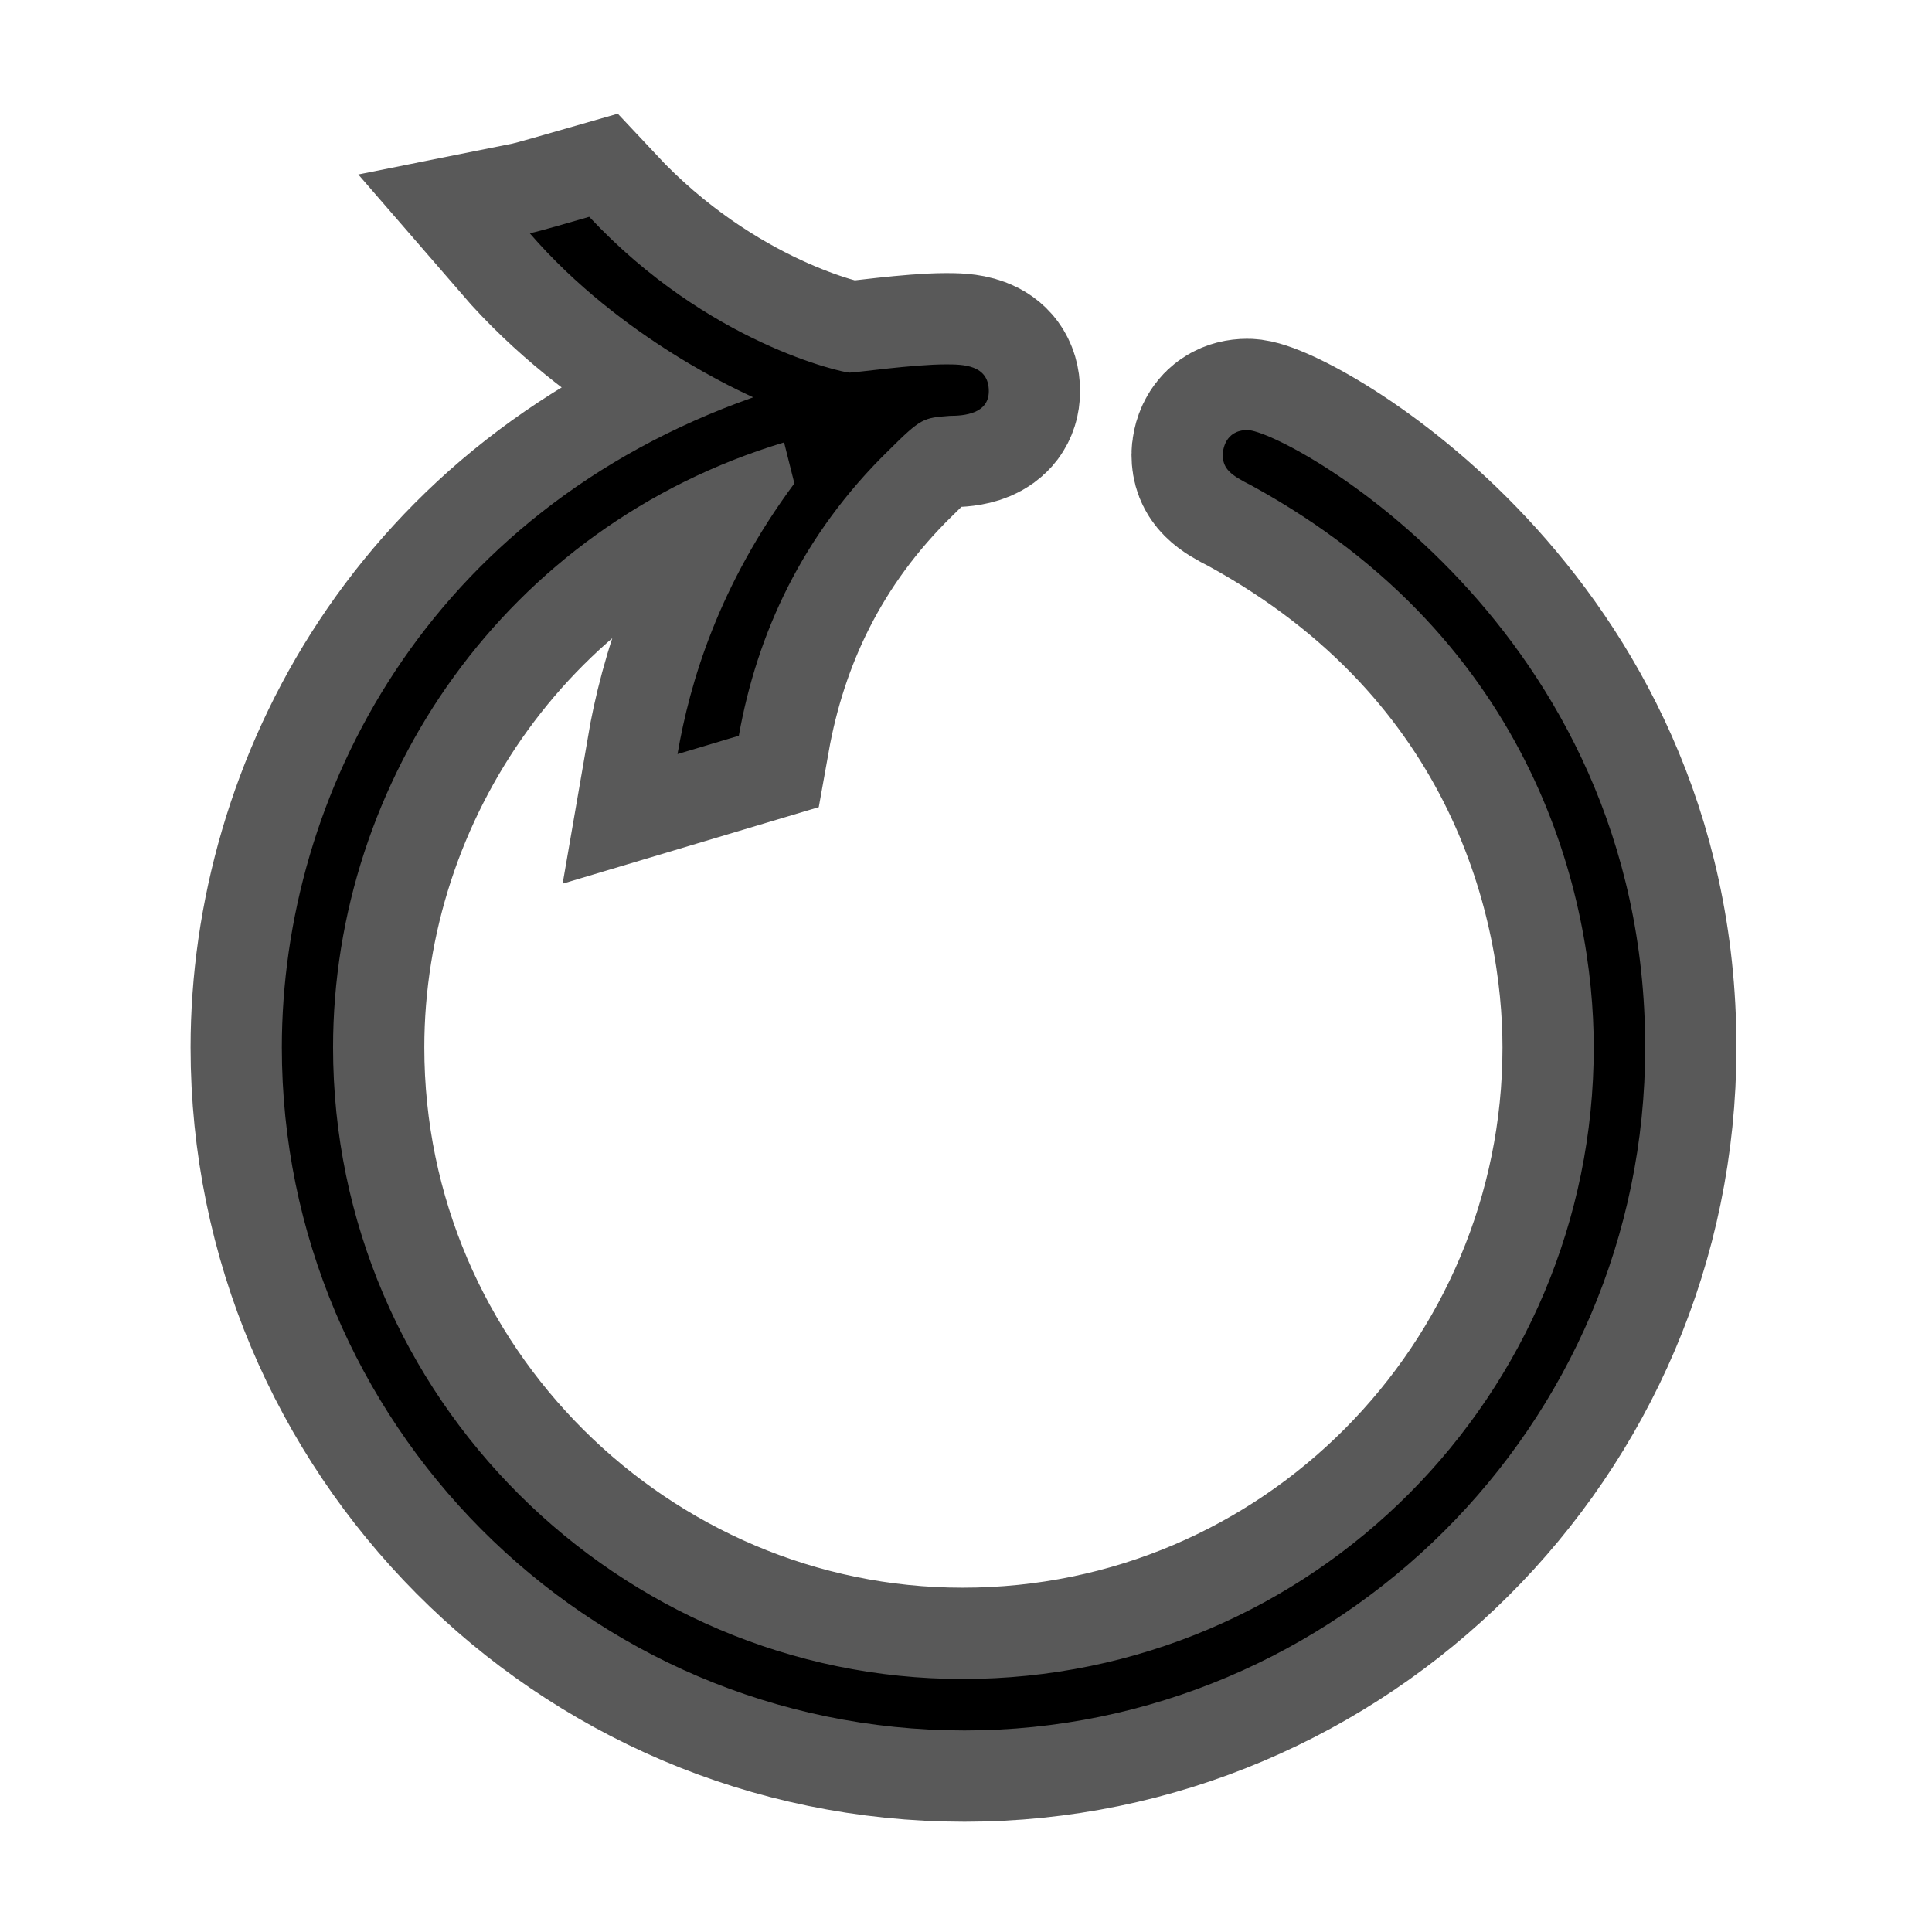 <?xml version="1.0" encoding="UTF-8" standalone="no"?>
<!-- This file was generated by dvisvgm 2.13.1 -->

<svg
   version="1.1"
   width="20pt"
   height="20pt"
   viewBox="76.712 56.239 20 20"
   id="svg7"
   xmlns="http://www.w3.org/2000/svg"
   xmlns:svg="http://www.w3.org/2000/svg">
  <defs
     id="defs2" />
  <g
     id="page1"
     transform="matrix(-2.13,0,0,2.131,258.328,-61.362)"
     style="stroke:#000000;stroke-width:0.887;stroke-miterlimit:4;stroke-dasharray:none;stroke-opacity:0.65">
    <path
       d="m 81.973,58.849 c -0.06,-0.349 -0.199,-0.817 -0.568,-1.315 l 0.05,-0.199 c 1.355,0.408 2.192,1.644 2.192,2.939 0,1.704 -1.395,3.068 -3.059,3.068 -1.704,0 -3.068,-1.385 -3.068,-3.068 0,-0.717 0.279,-1.973 1.664,-2.73 0.1,-0.05 0.139,-0.08 0.139,-0.149 0,-0.02 -0.01,-0.12 -0.12,-0.12 -0.179,0 -1.933,0.946 -1.933,2.999 0,1.843 1.504,3.318 3.308,3.318 1.843,0 3.318,-1.504 3.318,-3.318 0,-1.225 -0.707,-2.6 -2.291,-3.158 0.04,-0.02 0.638,-0.279 1.086,-0.797 -0.05,-0.01 -0.219,-0.06 -0.289,-0.08 -0.578,0.618 -1.235,0.757 -1.265,0.757 -0.03,0 -0.309,-0.04 -0.468,-0.04 -0.08,0 -0.209,0 -0.209,0.13 0,0.11 0.12,0.12 0.189,0.12 0.13,0.01 0.139,0.01 0.299,0.169 0.418,0.408 0.638,0.887 0.727,1.385 z"
       id="path4"
       style="stroke:#000000;stroke-width:0.887;stroke-miterlimit:4;stroke-dasharray:none;stroke-opacity:0.65" />
  </g>
</svg>
